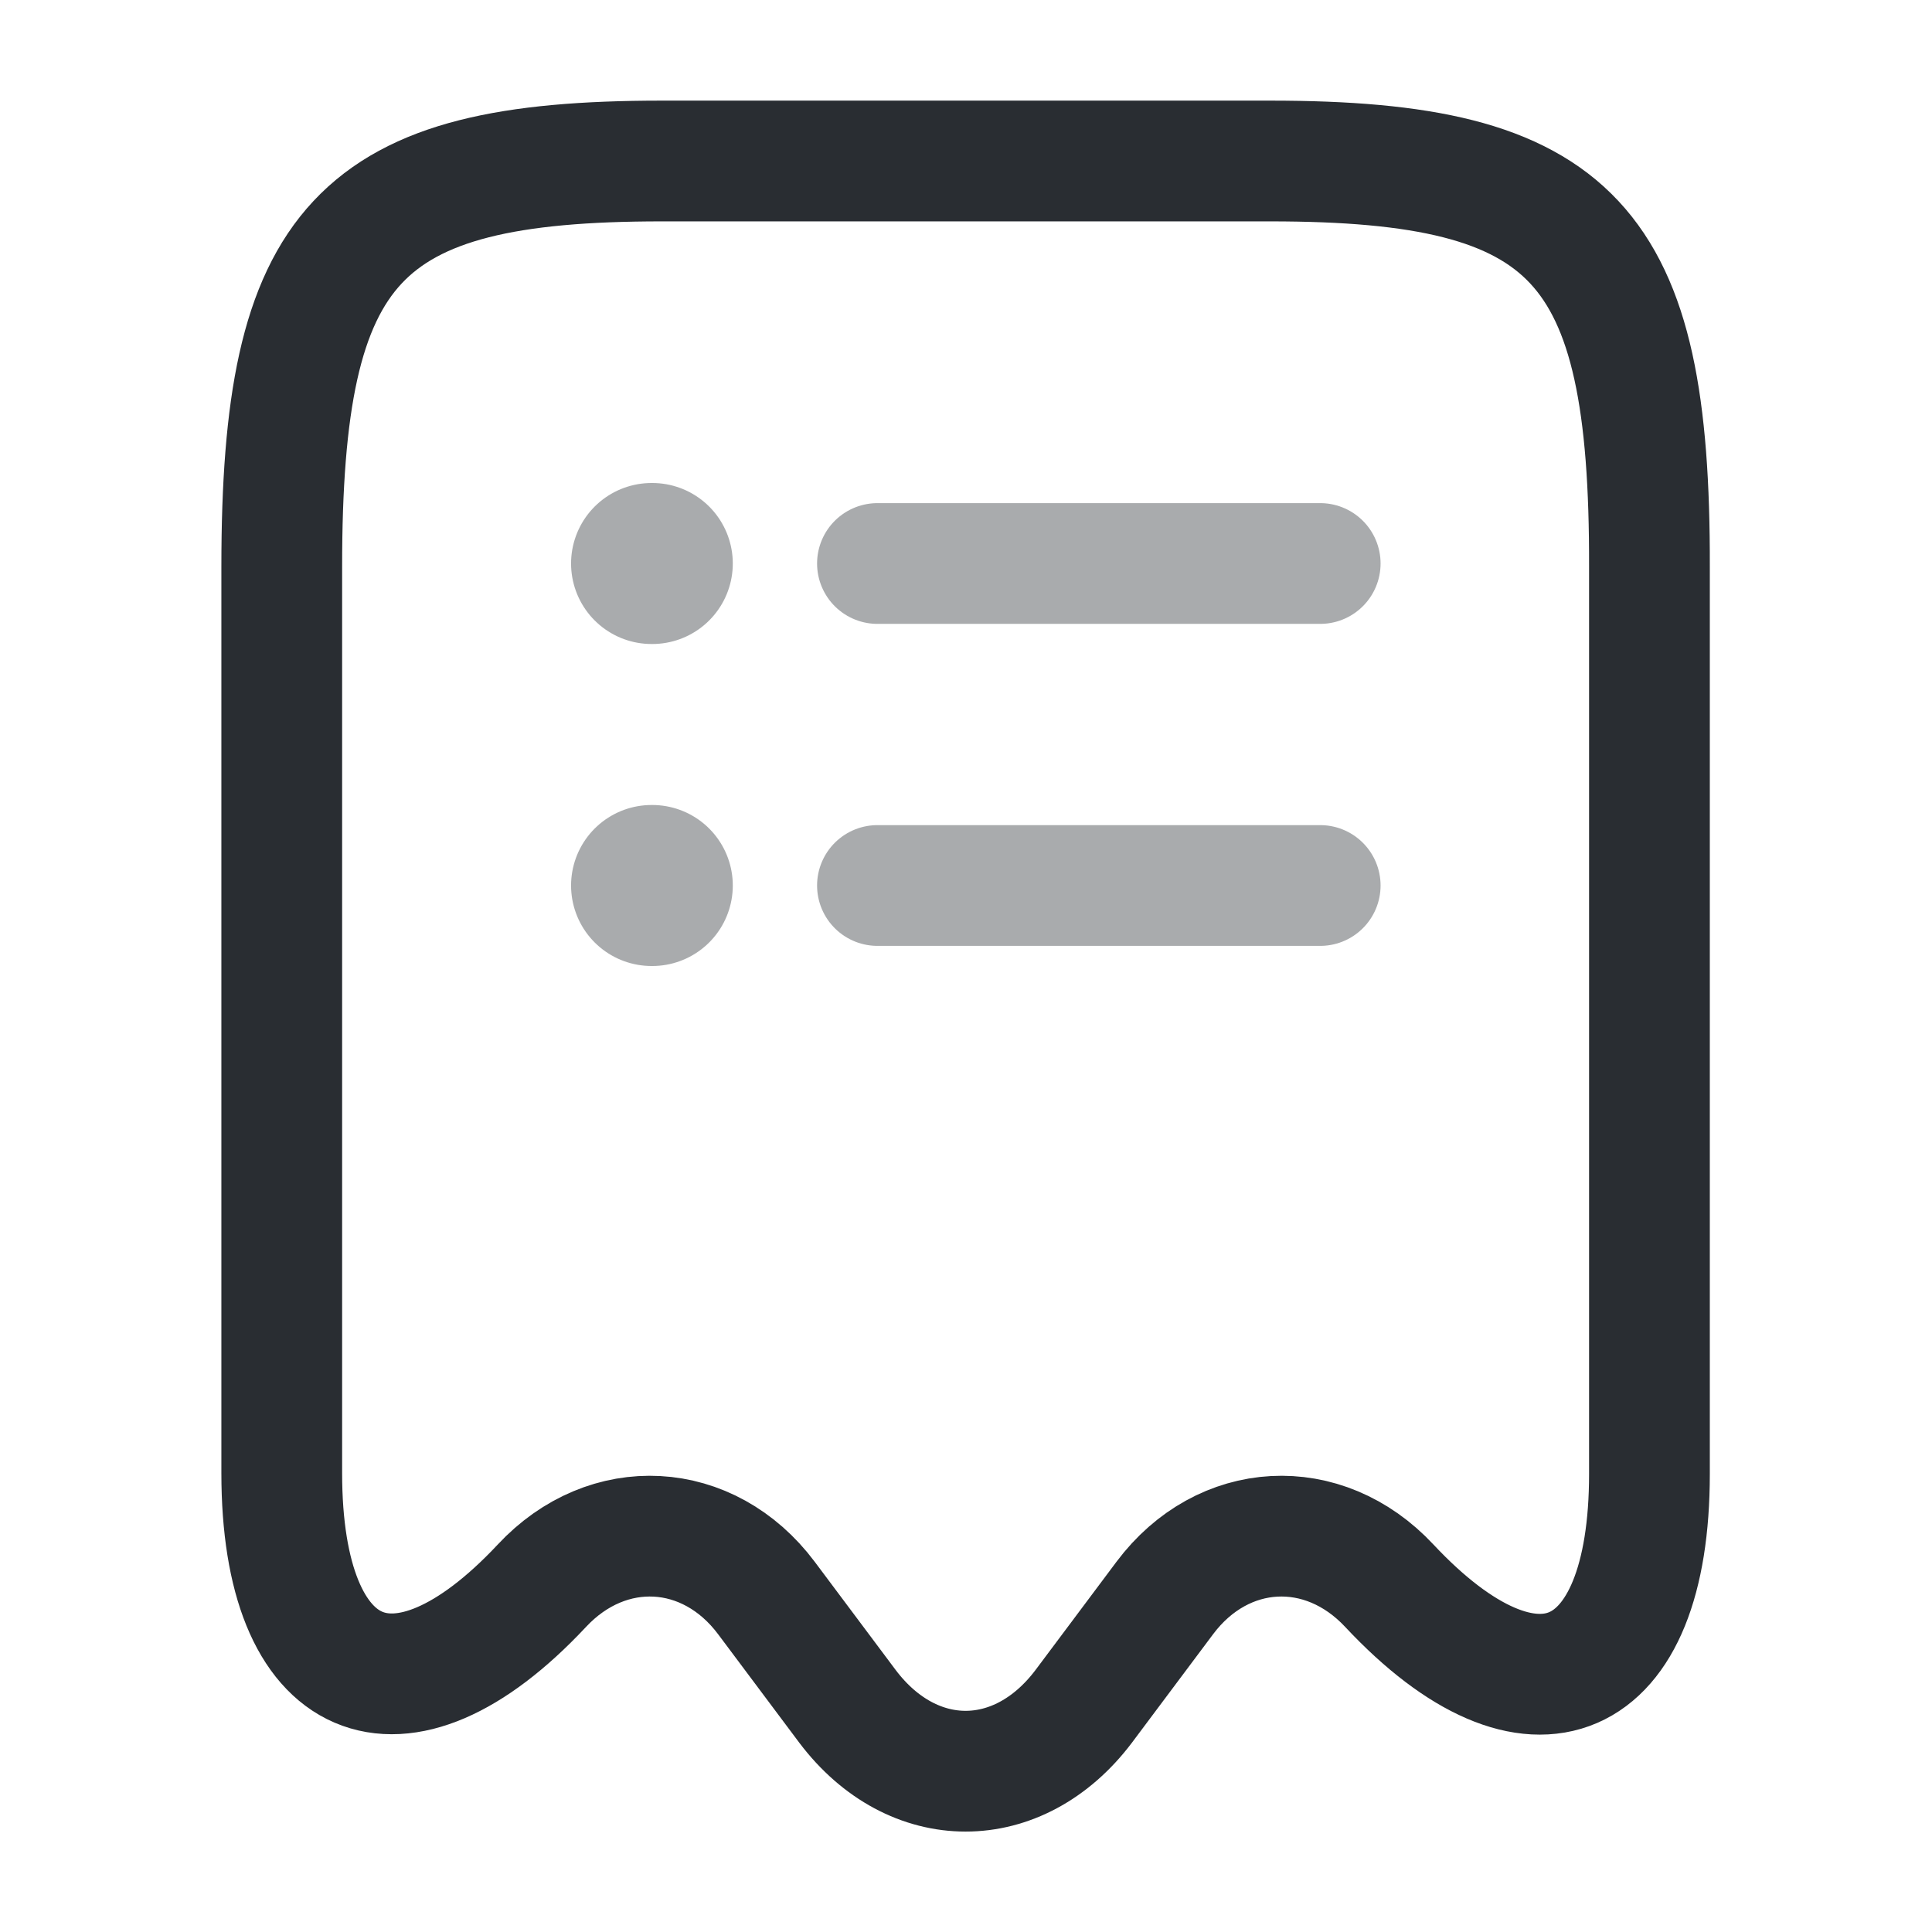 <svg width="24" height="24" viewBox="0 0 24 24" fill="none" xmlns="http://www.w3.org/2000/svg">
<path d="M6.73 19.7C7.55 18.82 8.8 18.89 9.52 19.85L10.53 21.2C11.34 22.27 12.65 22.27 13.46 21.2L14.47 19.85C15.19 18.89 16.44 18.82 17.26 19.7C19.04 21.6 20.49 20.97 20.49 18.31V7.04C20.5 3.01 19.56 2 15.78 2H8.22C4.44 2 3.5 3.01 3.5 7.04V18.3C3.5 20.97 4.96 21.59 6.73 19.7Z" stroke="#292D32" stroke-width="1.5" stroke-linecap="round" stroke-linejoin="round"/>
<path opacity="0.4" d="M8.094 11H8.103" stroke="#292D32" stroke-width="2" stroke-linecap="round" stroke-linejoin="round"/>
<path opacity="0.4" d="M10.9 11H16.4" stroke="#292D32" stroke-width="1.5" stroke-linecap="round" stroke-linejoin="round"/>
<path opacity="0.4" d="M8.094 7H8.103" stroke="#292D32" stroke-width="2" stroke-linecap="round" stroke-linejoin="round"/>
<path opacity="0.4" d="M10.9 7H16.4" stroke="#292D32" stroke-width="1.5" stroke-linecap="round" stroke-linejoin="round"/>
</svg>
